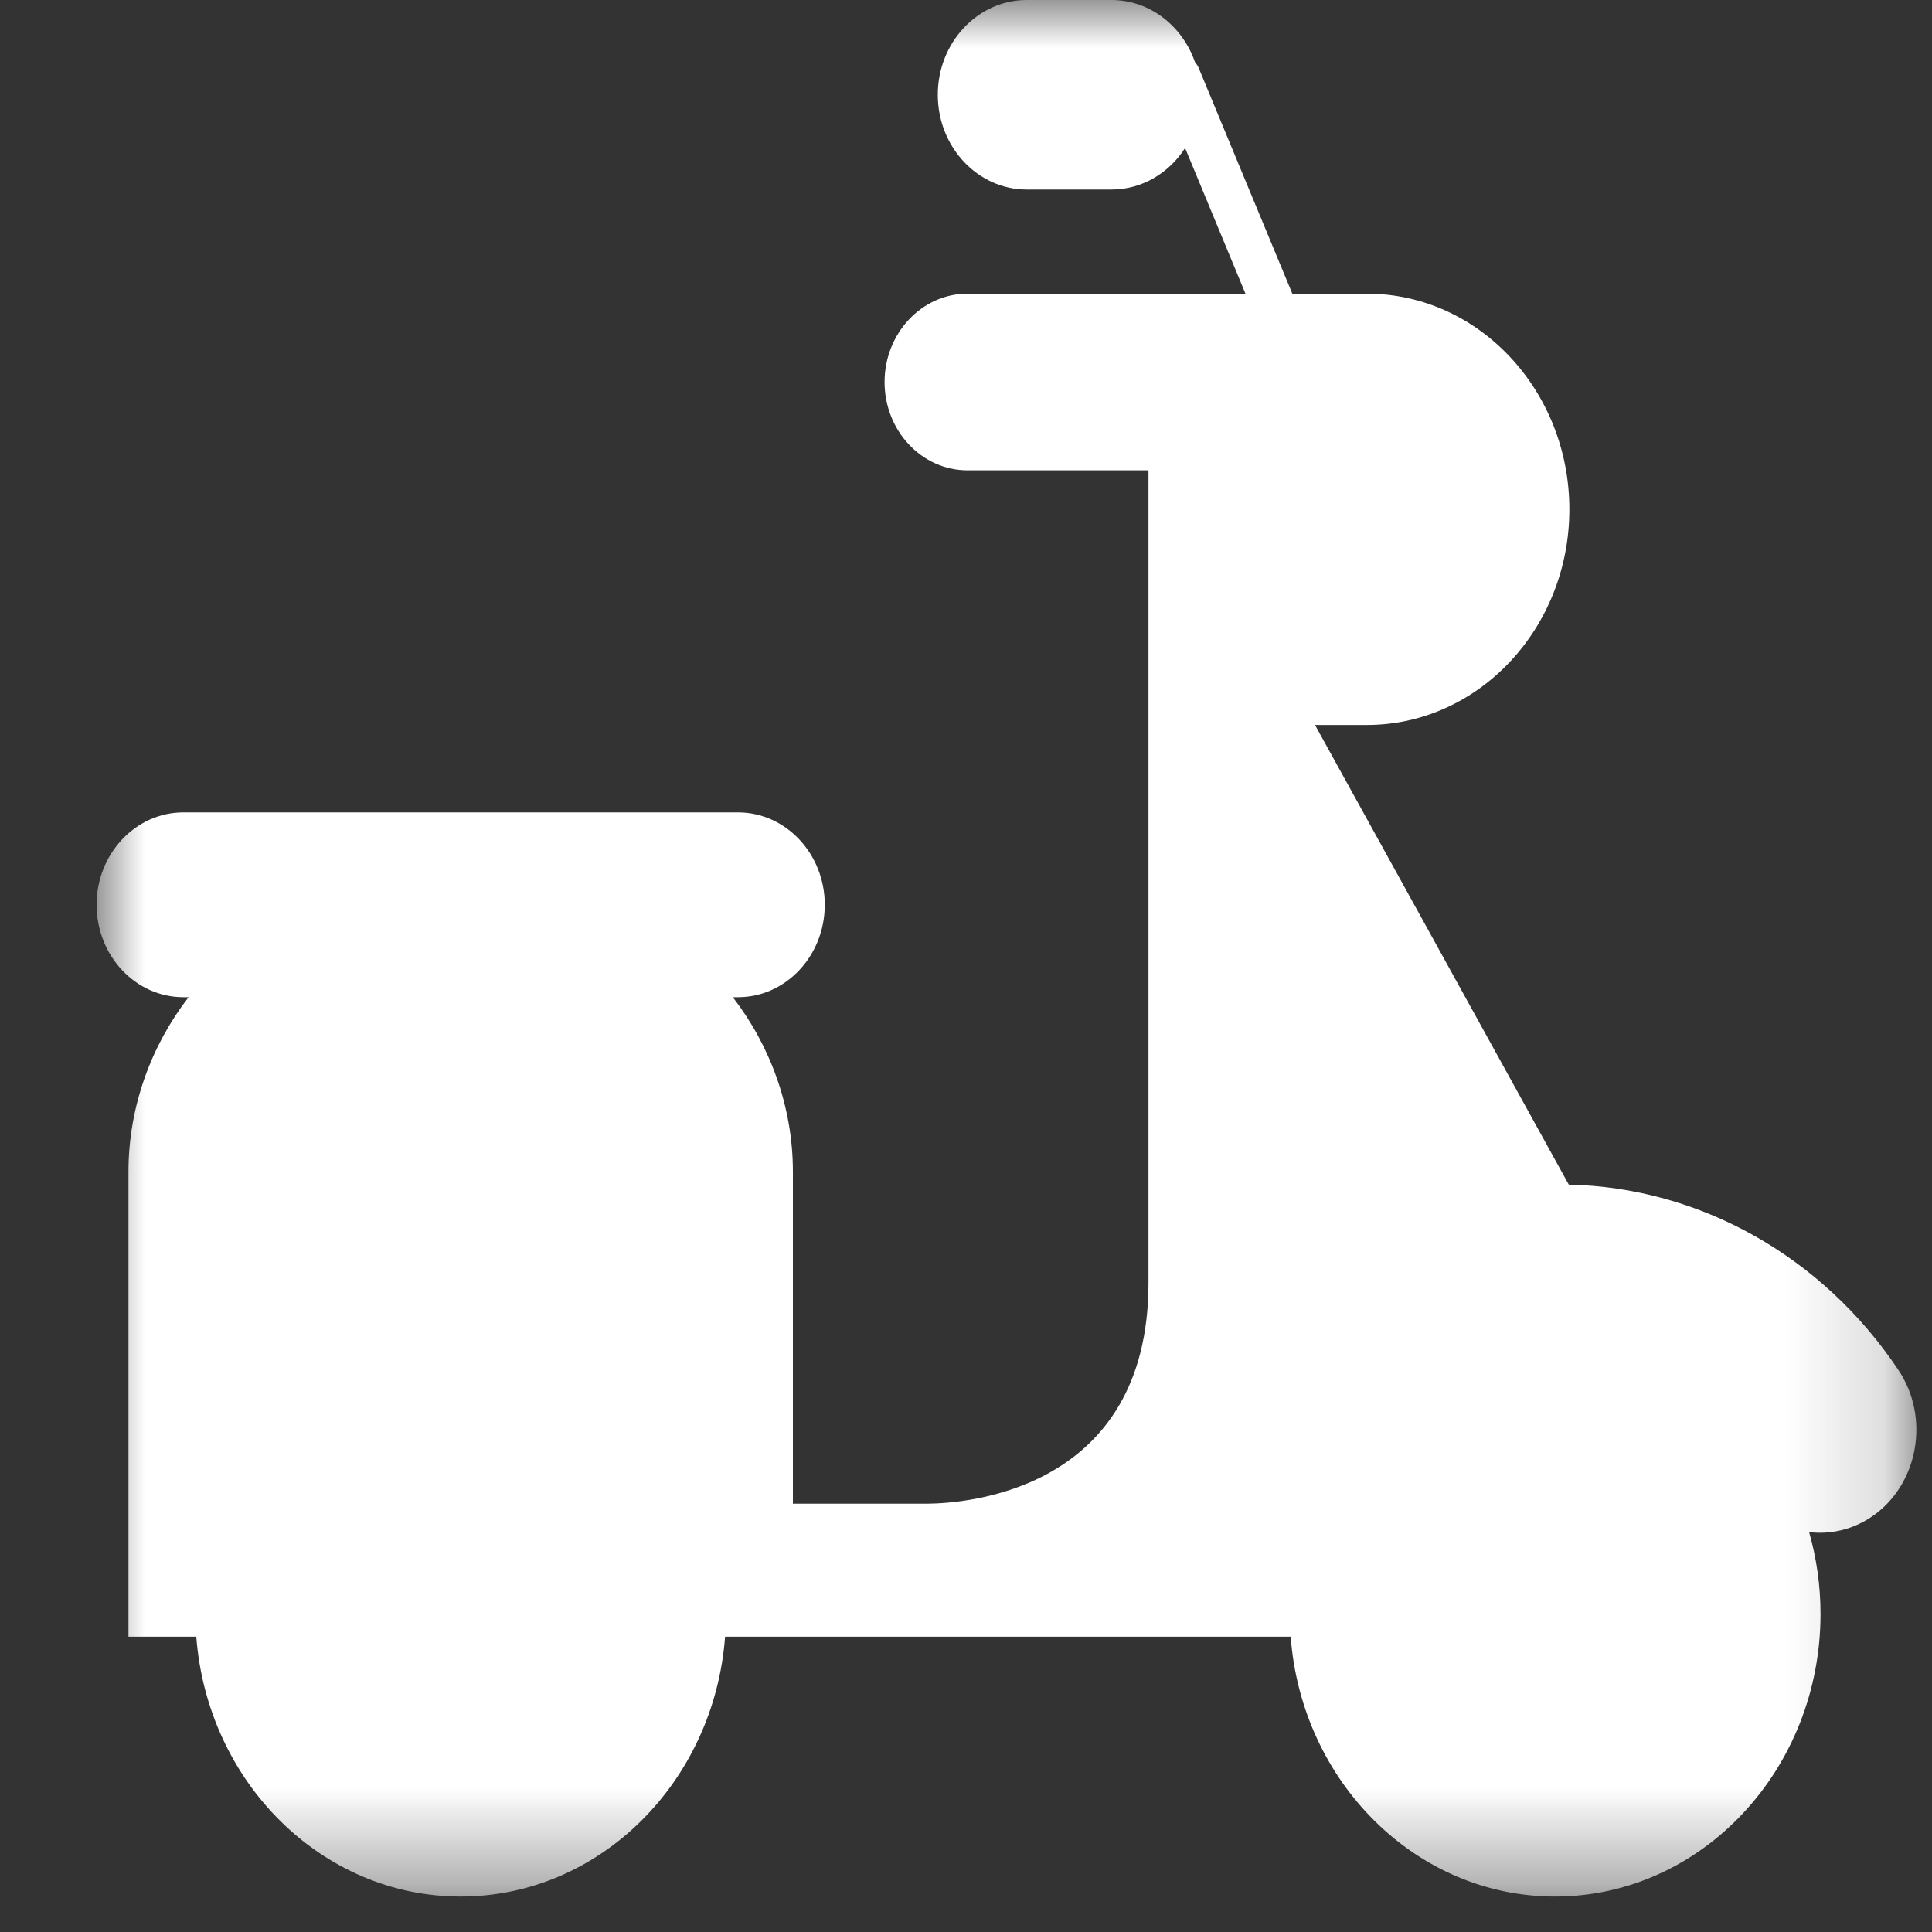 <?xml version="1.0" encoding="UTF-8"?>
<svg width="20px" height="20px" viewBox="0 0 20 20" version="1.1" xmlns="http://www.w3.org/2000/svg" xmlns:xlink="http://www.w3.org/1999/xlink">
    <rect x="0" y="0" width="20" height="20" fill="#333333" stroke="none"/>
    <!-- Generator: Sketch 42 (36781) - http://www.bohemiancoding.com/sketch -->
    <title>Artboard Copy</title>
    <desc>Created with Sketch.</desc>
    <defs>
        <polygon id="path-1" points="18.838 0 0 0 0 19.633 18.838 19.633 18.838 0"></polygon>
    </defs>
    <g id="Page-1" stroke="none" stroke-width="1" fill="none" fill-rule="evenodd">
        <g id="Artboard-Copy">
            <g id="Page-1" transform="translate(1, 0)">
                <mask id="mask-2" fill="white">
                    <use xlink:href="#path-1"></use>
                </mask>
                <g id="Clip-2"></g>
                <path d="M18.654,14.185 C17.866,13.004 16.595,12.292 15.24,12.263 L12.613,7.505 L13.15,7.505 C14.306,7.505 15.246,6.503 15.246,5.273 C15.246,4.042 14.306,3.04 13.15,3.04 L12.378,3.04 L11.409,0.704 C11.399,0.68 11.385,0.66 11.37,0.642 C11.24,0.268 10.902,-4.7156572e-05 10.506,-4.7156572e-05 L9.629,-4.7156572e-05 C9.121,-4.7156572e-05 8.708,0.44 8.708,0.981 C8.708,1.522 9.121,1.962 9.629,1.962 L10.506,1.962 C10.822,1.962 11.102,1.791 11.268,1.532 L11.893,3.04 L11.596,3.04 L10.906,3.04 L9.016,3.04 C8.542,3.04 8.157,3.451 8.157,3.955 C8.157,4.459 8.542,4.869 9.016,4.869 L10.889,4.869 L10.889,13.281 C10.889,15.439 8.983,15.563 8.601,15.566 L7.208,15.566 L7.208,15.404 L7.208,12.128 C7.208,11.453 6.969,10.818 6.586,10.323 L6.64,10.323 C7.135,10.323 7.538,9.894 7.538,9.366 C7.538,8.839 7.135,8.41 6.64,8.41 L0.898,8.41 C0.403,8.41 -5.90553666e-05,8.839 -5.90553666e-05,9.366 C-5.90553666e-05,9.894 0.403,10.323 0.898,10.323 L0.952,10.323 C0.569,10.818 0.33,11.453 0.33,12.128 L0.33,15.404 L0.33,16.943 L1.032,16.943 C1.146,18.446 2.328,19.633 3.769,19.633 C5.21,19.633 6.393,18.446 6.506,16.943 L7.208,16.943 L12.361,16.943 C12.474,18.446 13.657,19.633 15.098,19.633 C16.613,19.633 17.846,18.32 17.846,16.707 C17.846,16.412 17.804,16.128 17.728,15.86 C17.765,15.865 17.802,15.867 17.839,15.867 L17.839,15.867 C18.048,15.867 18.247,15.799 18.418,15.671 C18.867,15.33 18.973,14.664 18.654,14.185" id="Fill-1" fill="#FFFFFF" mask="url(#mask-2)"></path>
            </g>
        </g>
    </g>
</svg>